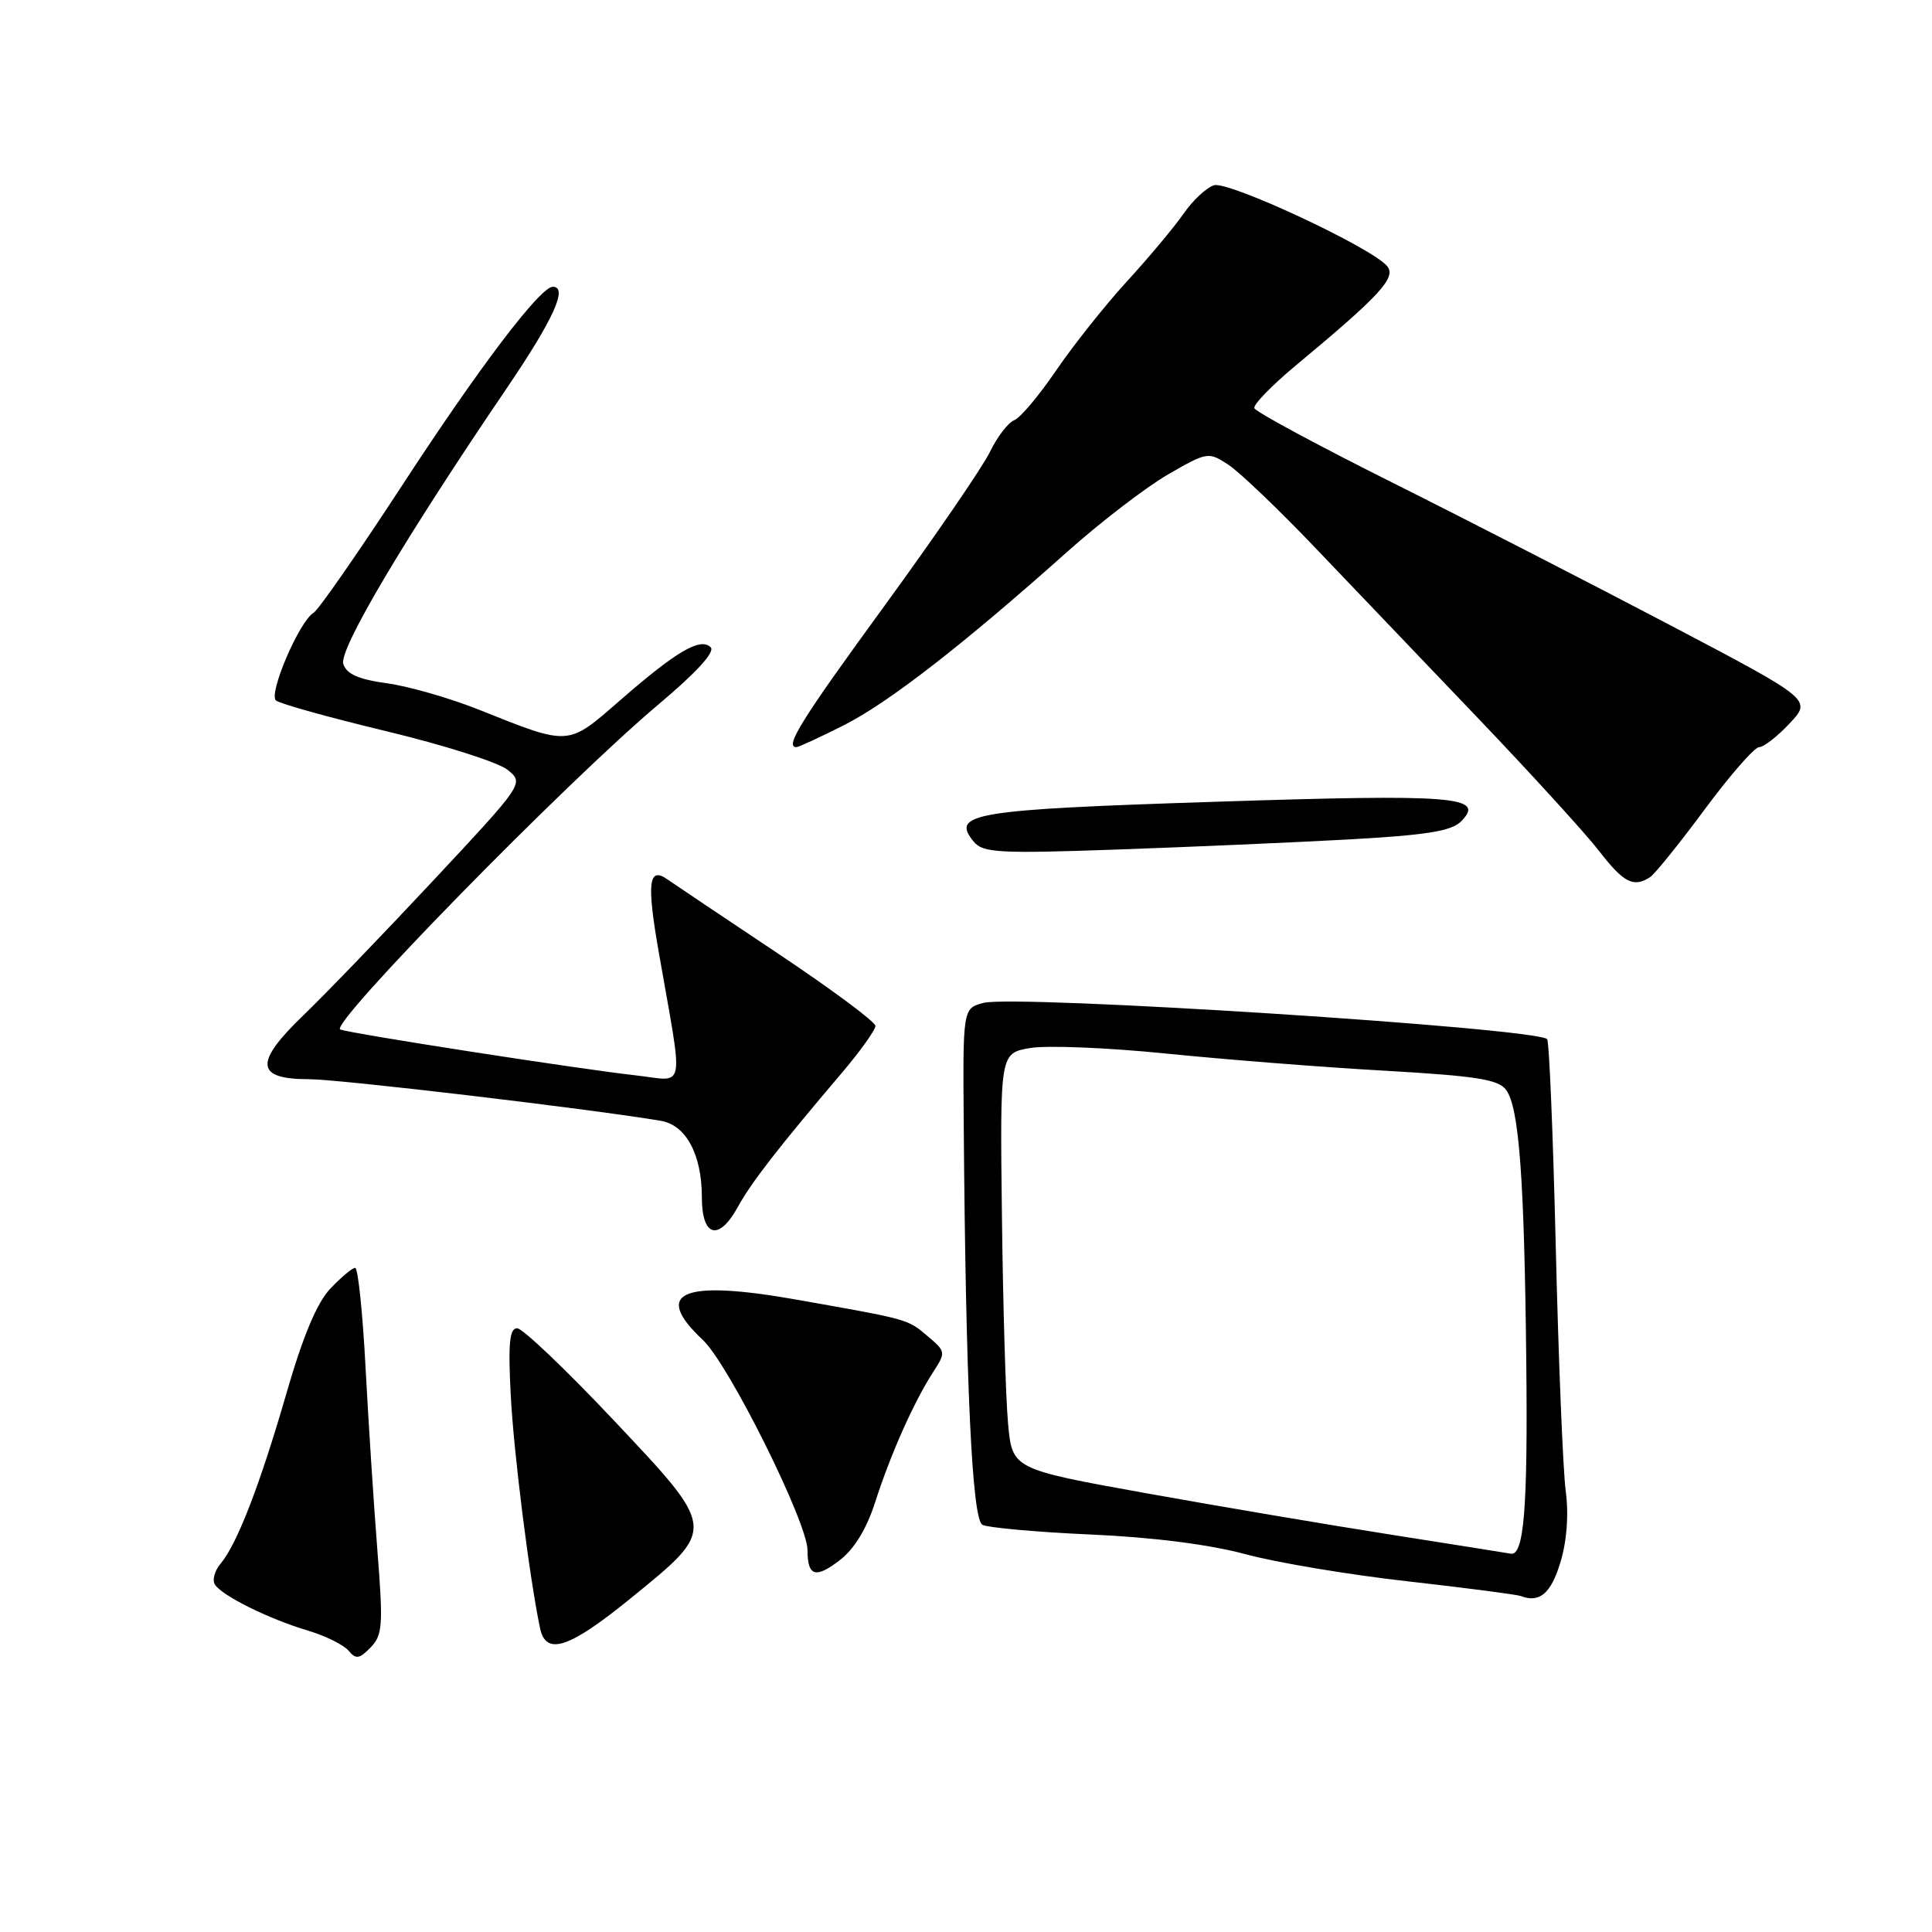 <?xml version="1.0" encoding="UTF-8" standalone="no"?>
<!DOCTYPE svg PUBLIC "-//W3C//DTD SVG 1.1//EN" "http://www.w3.org/Graphics/SVG/1.1/DTD/svg11.dtd" >
<svg xmlns="http://www.w3.org/2000/svg" xmlns:xlink="http://www.w3.org/1999/xlink" version="1.1" viewBox="0 0 256 256">
 <g >
 <path fill="currentColor"
d=" M 50.01 205.50 C 49.53 199.45 48.83 188.54 48.44 181.25 C 48.06 173.96 47.44 168.00 47.06 168.00 C 46.68 168.00 45.20 169.24 43.77 170.75 C 42.00 172.62 40.15 177.03 37.99 184.50 C 34.48 196.67 31.41 204.62 29.23 207.19 C 28.45 208.11 28.10 209.36 28.47 209.95 C 29.38 211.42 35.59 214.51 40.76 216.05 C 43.11 216.75 45.54 217.95 46.18 218.72 C 47.16 219.89 47.61 219.83 49.10 218.30 C 50.69 216.68 50.79 215.39 50.01 205.50 Z  M 83.66 211.71 C 95.00 202.48 95.02 202.73 81.29 188.16 C 74.98 181.47 69.24 176.00 68.52 176.00 C 67.52 176.00 67.32 178.00 67.67 184.75 C 68.05 192.38 70.15 209.04 71.56 215.75 C 72.34 219.45 75.43 218.42 83.66 211.71 Z  M 206.77 206.99 C 207.63 204.14 207.88 200.67 207.46 197.50 C 207.10 194.75 206.51 180.27 206.15 165.33 C 205.79 150.39 205.28 137.95 205.00 137.69 C 203.42 136.20 134.51 131.77 130.31 132.89 C 127.58 133.62 127.58 133.62 127.70 149.06 C 127.96 183.30 128.80 201.31 130.17 202.04 C 130.90 202.43 137.35 203.01 144.50 203.33 C 152.74 203.69 160.25 204.65 165.00 205.93 C 169.12 207.05 178.80 208.67 186.50 209.53 C 194.20 210.40 200.95 211.28 201.50 211.48 C 204.01 212.44 205.52 211.15 206.77 206.99 Z  M 115.99 198.97 C 117.99 192.73 121.10 185.74 123.64 181.82 C 125.34 179.20 125.32 179.08 122.94 177.07 C 120.20 174.76 120.57 174.87 105.50 172.20 C 90.34 169.52 86.38 171.23 93.14 177.56 C 96.56 180.77 107.00 201.74 107.00 205.41 C 107.00 208.88 108.07 209.21 111.29 206.72 C 113.22 205.23 114.85 202.54 115.99 198.97 Z  M 97.80 159.87 C 99.51 156.74 103.16 152.03 111.51 142.21 C 113.98 139.30 116.00 136.48 116.00 135.94 C 116.00 135.40 110.11 131.03 102.91 126.23 C 95.72 121.43 89.21 117.07 88.46 116.54 C 85.94 114.75 85.67 116.94 87.30 126.24 C 90.60 145.08 90.94 143.25 84.31 142.50 C 76.61 141.64 46.88 137.02 45.09 136.42 C 43.46 135.87 75.02 103.62 87.31 93.29 C 92.27 89.12 94.78 86.38 94.17 85.77 C 92.82 84.42 89.64 86.29 82.23 92.74 C 75.15 98.91 75.59 98.88 63.49 94.05 C 59.64 92.51 54.14 90.93 51.28 90.54 C 47.50 90.02 45.92 89.32 45.49 87.98 C 44.89 86.07 53.50 71.53 67.16 51.42 C 73.36 42.28 75.30 38.00 73.25 38.00 C 71.59 38.00 63.49 48.67 53.39 64.16 C 47.53 73.14 42.20 80.81 41.56 81.19 C 39.67 82.30 35.53 91.95 36.57 92.82 C 37.08 93.25 43.70 95.09 51.27 96.91 C 58.85 98.73 66.04 101.02 67.25 102.00 C 69.45 103.78 69.45 103.78 57.48 116.60 C 50.89 123.65 43.12 131.72 40.21 134.52 C 33.65 140.83 33.84 143.00 40.95 143.00 C 44.94 143.00 77.78 146.88 87.55 148.51 C 90.90 149.07 93.00 152.97 93.00 158.65 C 93.00 163.94 95.26 164.52 97.80 159.87 Z  M 218.64 116.23 C 219.26 115.83 222.52 111.79 225.88 107.25 C 229.24 102.71 232.49 99.00 233.09 99.00 C 233.70 99.00 235.52 97.58 237.14 95.85 C 240.08 92.71 240.08 92.71 221.29 82.83 C 210.95 77.40 194.40 68.90 184.50 63.95 C 174.60 59.00 166.37 54.56 166.21 54.09 C 166.04 53.62 168.52 51.07 171.71 48.42 C 182.88 39.13 185.06 36.77 183.80 35.26 C 181.77 32.81 162.76 23.94 160.85 24.55 C 159.86 24.86 158.05 26.55 156.83 28.31 C 155.62 30.06 152.23 34.12 149.30 37.31 C 146.38 40.51 142.16 45.83 139.92 49.12 C 137.67 52.42 135.19 55.37 134.39 55.68 C 133.59 55.99 132.14 57.88 131.17 59.88 C 130.20 61.88 123.92 71.05 117.21 80.26 C 106.16 95.41 103.92 99.00 105.53 99.00 C 105.82 99.00 108.65 97.69 111.81 96.10 C 117.74 93.10 127.55 85.49 141.50 73.04 C 145.90 69.12 151.88 64.54 154.78 62.86 C 159.97 59.87 160.12 59.85 162.77 61.58 C 164.25 62.56 169.36 67.44 174.13 72.43 C 178.89 77.42 188.59 87.58 195.69 95.00 C 202.78 102.42 210.07 110.41 211.88 112.75 C 215.14 116.97 216.45 117.65 218.64 116.23 Z  M 178.72 111.23 C 188.98 110.66 192.31 110.13 193.59 108.85 C 196.90 105.52 192.90 105.20 161.00 106.24 C 128.89 107.28 125.91 107.77 129.04 111.54 C 130.24 113.00 132.41 113.12 147.95 112.57 C 157.60 112.23 171.45 111.63 178.72 111.23 Z  M 184.50 203.38 C 176.25 202.09 161.54 199.60 151.81 197.85 C 134.12 194.66 134.12 194.66 133.57 188.58 C 133.26 185.24 132.90 172.84 132.76 161.03 C 132.50 139.55 132.50 139.55 136.50 138.87 C 138.70 138.49 146.80 138.82 154.50 139.60 C 162.20 140.38 175.21 141.41 183.41 141.87 C 195.64 142.57 198.55 143.03 199.57 144.42 C 201.29 146.78 201.98 156.05 202.24 180.50 C 202.45 199.90 201.93 206.20 200.18 205.87 C 199.81 205.80 192.75 204.68 184.50 203.38 Z "/>
</g>
</svg>